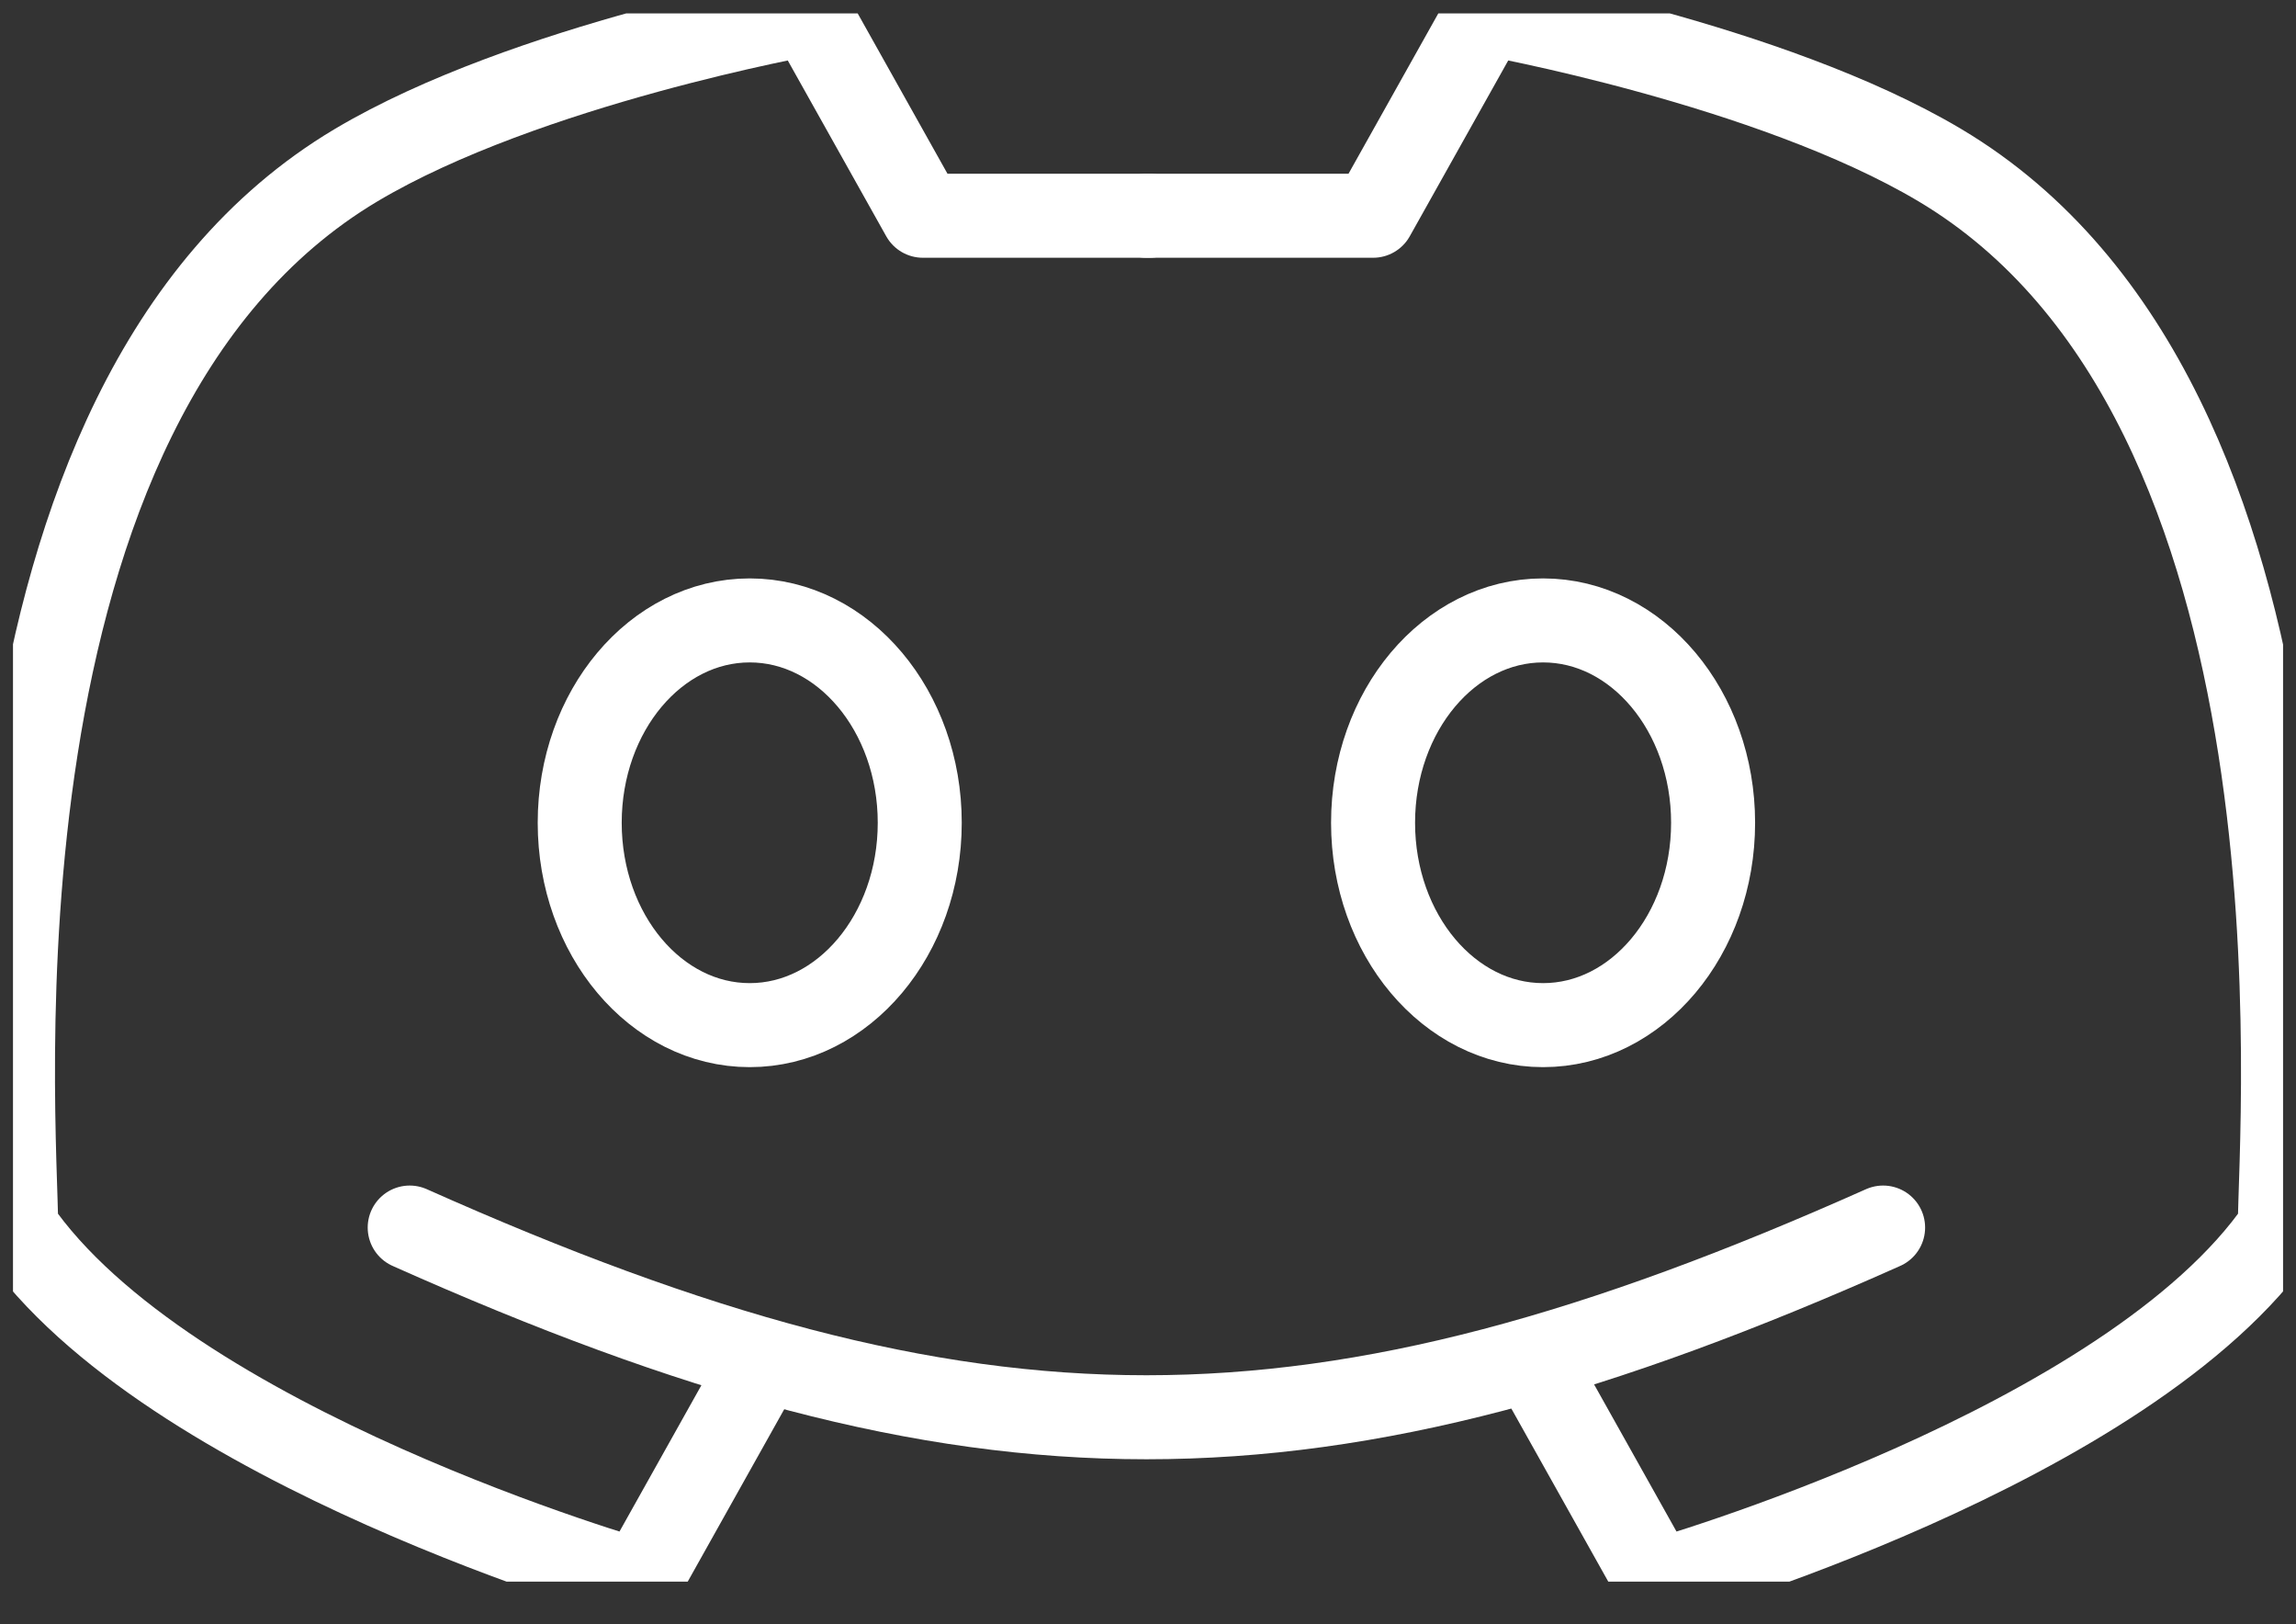 <svg width="41" height="29" viewBox="0 0 41 29" fill="none" xmlns="http://www.w3.org/2000/svg">
<rect x="0" y="0" width="41" height="29" fill="#333333" stroke="none"/>
<g clip-path="url(#clip0_936_125)">
<path d="M7.316 21.917C17.436 26.433 23.508 26.433 33.627 21.917" stroke="white" stroke-width="1.5" stroke-linecap="round" stroke-linejoin="round"/>
<path d="M27.555 24.626L29.579 28.239C29.579 28.239 38.021 25.84 40.711 21.916C40.711 20.11 41.784 7.199 34.639 2.948C31.603 1.142 26.544 0.239 26.544 0.239L24.52 3.852H20.472" stroke="white" stroke-width="1.5" stroke-linecap="round" stroke-linejoin="round"/>
<path d="M13.444 24.626L11.421 28.239C11.421 28.239 2.979 25.84 0.289 21.916C0.289 20.11 -0.784 7.199 6.361 2.948C9.397 1.142 14.456 0.239 14.456 0.239L16.48 3.852H20.528" stroke="white" stroke-width="1.5" stroke-linecap="round" stroke-linejoin="round"/>
<path d="M13.388 18.303C11.712 18.303 10.352 16.686 10.352 14.69C10.352 12.694 11.712 11.077 13.388 11.077C15.063 11.077 16.424 12.694 16.424 14.69C16.424 16.686 15.063 18.303 13.388 18.303ZM27.555 18.303C25.879 18.303 24.519 16.686 24.519 14.69C24.519 12.694 25.879 11.077 27.555 11.077C29.231 11.077 30.591 12.694 30.591 14.69C30.591 16.686 29.231 18.303 27.555 18.303Z" stroke="white" stroke-width="1.5" stroke-linecap="round" stroke-linejoin="round"/>
</g>
<defs>
<clipPath id="clip0_936_125">
<rect width="40.537" height="28" fill="white" transform="translate(0.232 0.239)"/>
</clipPath>
</defs>
</svg>
